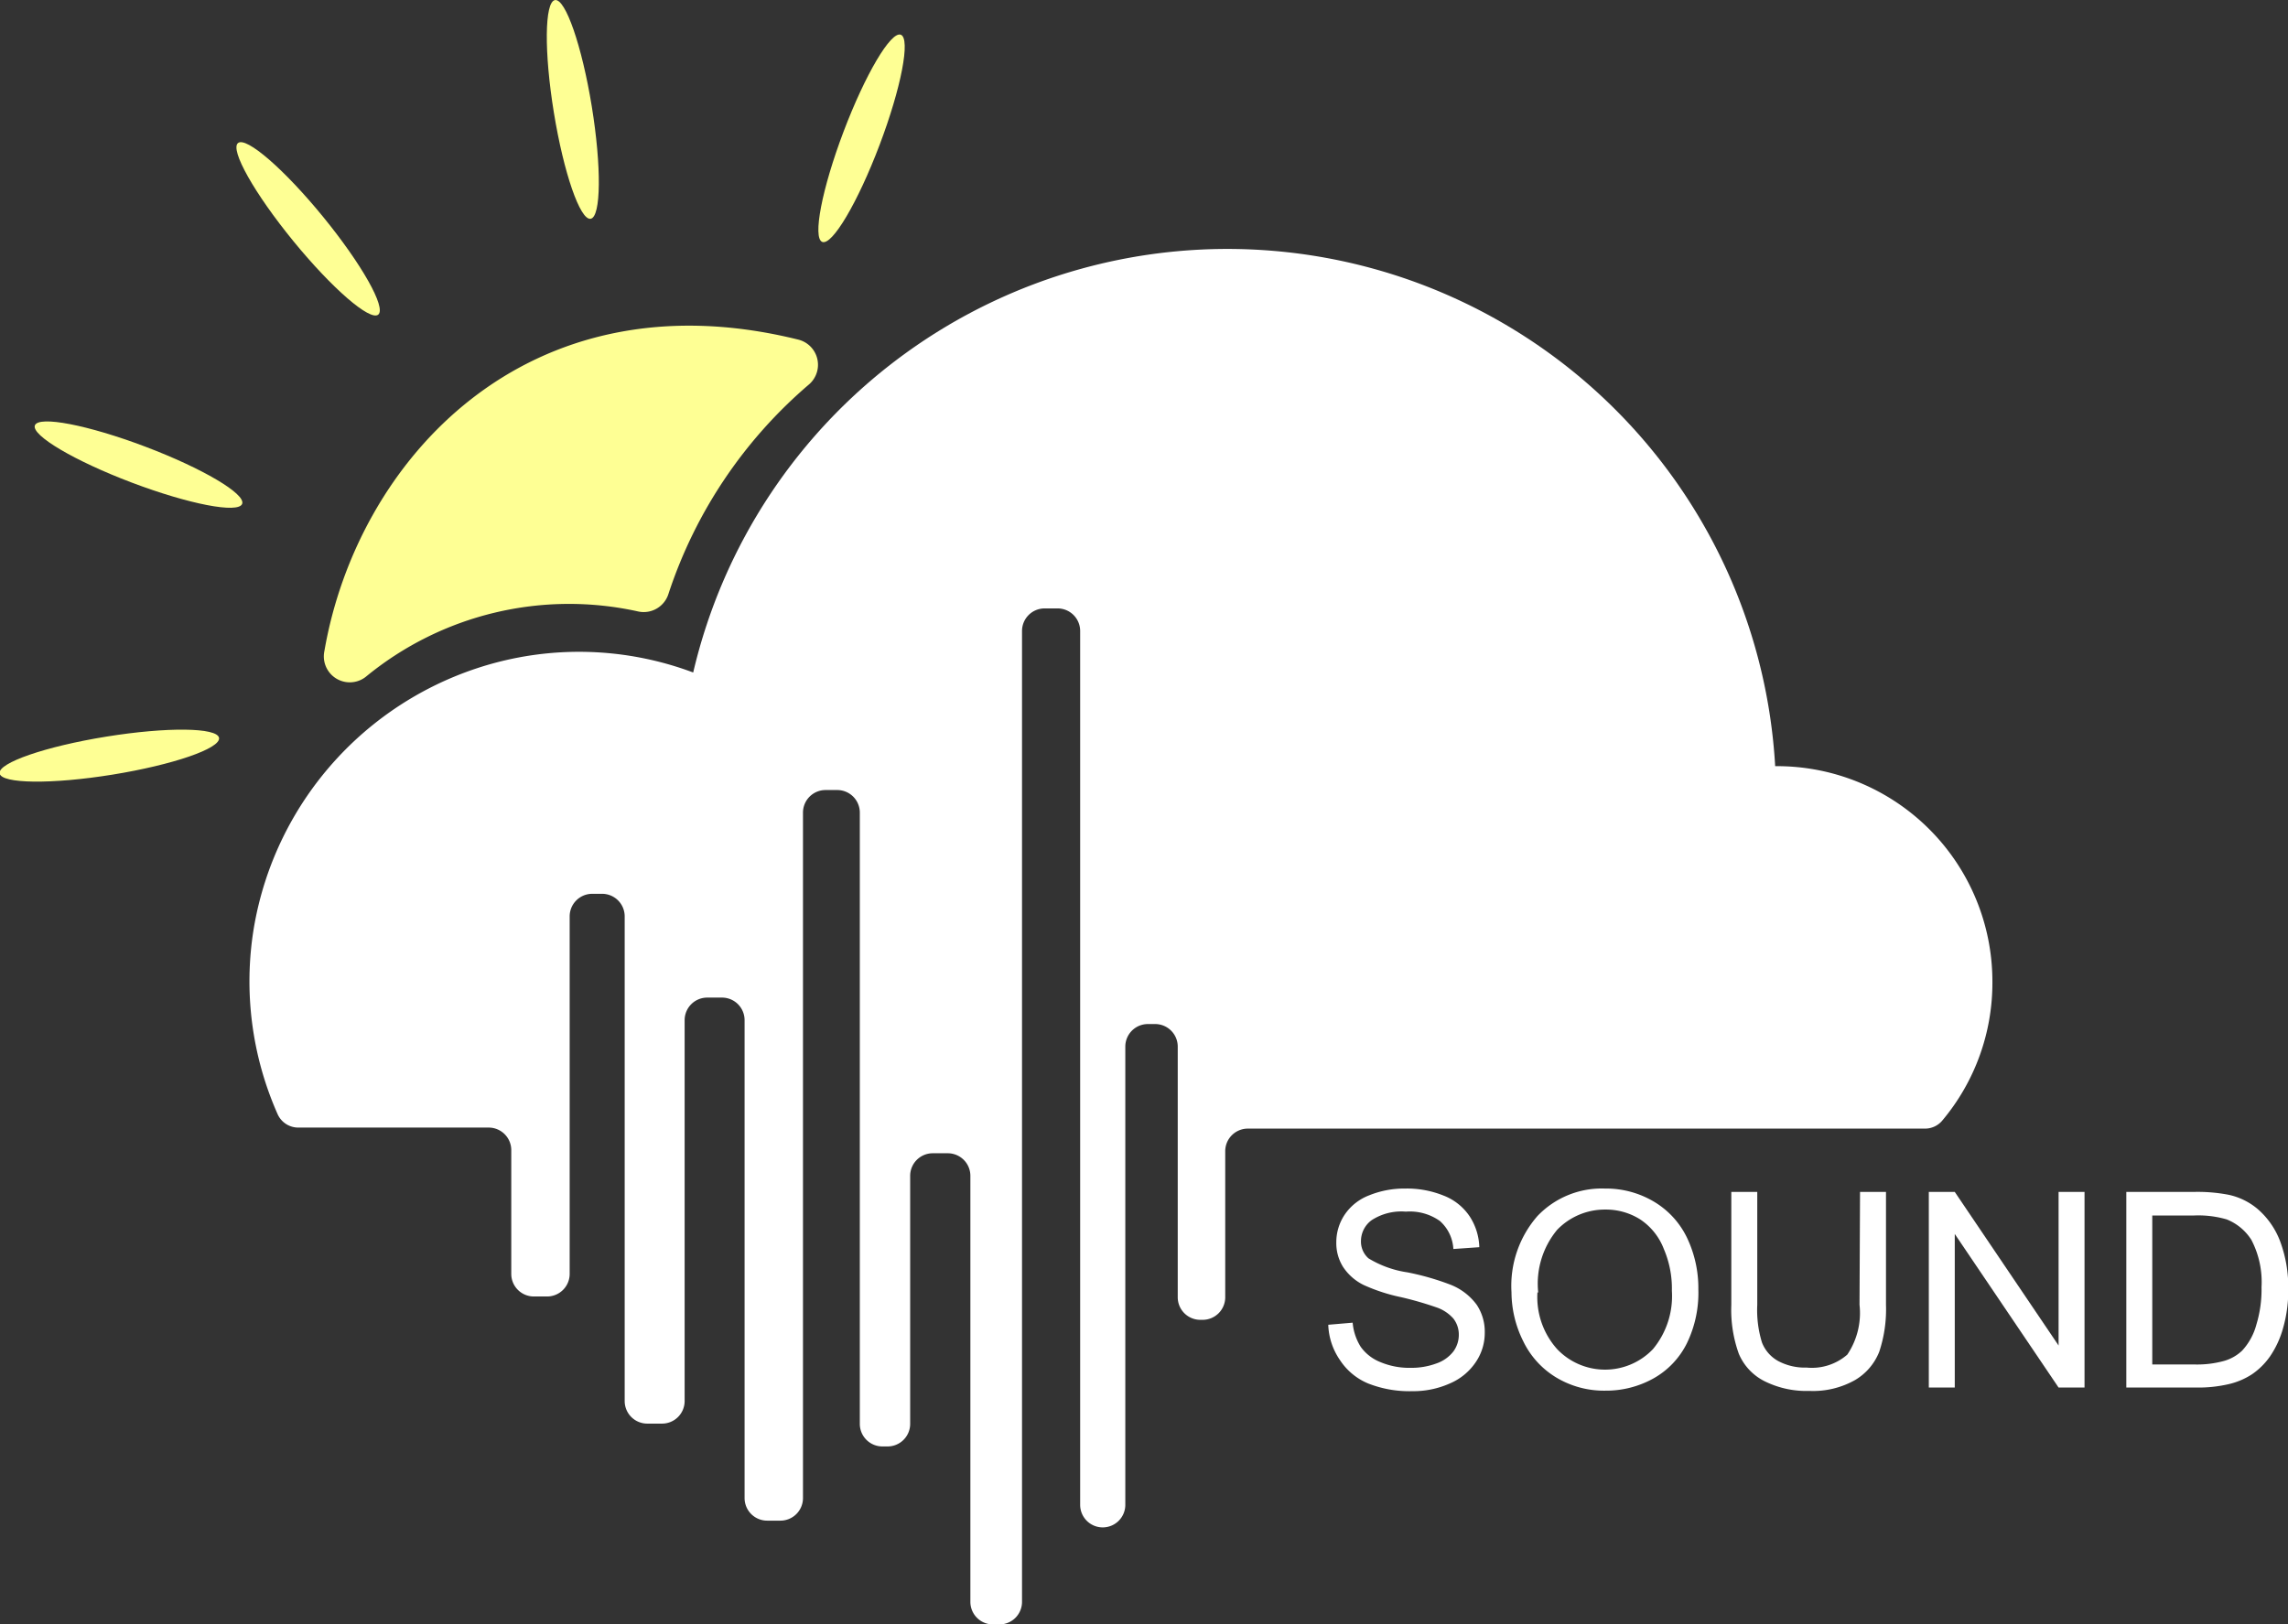 <svg xmlns="http://www.w3.org/2000/svg" viewBox="0 0 88.16 62.61"><rect x="0" y="0" width="88.16" height="62.61" fill="#333333" stroke="none"/><defs><style>.cls-1{fill:#feff94;}.cls-2{fill:#fff;}</style></defs><title>자산 3</title><g id="레이어_2" data-name="레이어 2"><g id="레이어_1-2" data-name="레이어 1"><path class="cls-1" d="M30.76,13.09c-10.49-2.6-17,4.69-18.26,12a1,1,0,0,0,1.59,1A12.32,12.32,0,0,1,24.6,23.57a1,1,0,0,0,1.16-.69,18,18,0,0,1,5.42-8.07A1,1,0,0,0,30.76,13.09Z"/><path class="cls-2" d="M76.77,37.83a8.3,8.3,0,0,0-8.3-8.3H68.4a21.14,21.14,0,0,0-41.69-3.61,12.53,12.53,0,0,0-7.41-.43A12.78,12.78,0,0,0,9.78,35.77a12.62,12.62,0,0,0,.92,7.18.87.87,0,0,0,.8.51h7.33a.87.87,0,0,1,.87.87v4.77a.87.87,0,0,0,.87.87h.51a.87.87,0,0,0,.87-.87V35.32a.87.87,0,0,1,.87-.87h.38a.87.87,0,0,1,.87.87V54a.87.87,0,0,0,.87.87h.57a.87.87,0,0,0,.87-.87V39.32a.87.87,0,0,1,.87-.87h.57a.87.87,0,0,1,.87.87V57.74a.87.87,0,0,0,.87.87h.51a.87.87,0,0,0,.87-.87V31.32a.87.87,0,0,1,.87-.87h.45a.87.87,0,0,1,.87.87V54.88a.87.87,0,0,0,.87.87h.2a.87.87,0,0,0,.87-.87V45.32a.87.87,0,0,1,.87-.87h.58a.87.87,0,0,1,.87.87V61.74a.87.87,0,0,0,.87.87h.25a.87.87,0,0,0,.87-.87V24.32a.87.87,0,0,1,.87-.87h.5a.87.87,0,0,1,.87.87V58a.87.87,0,0,0,.87.87h0a.87.87,0,0,0,.87-.87V40.34a.87.87,0,0,1,.89-.87h.28a.87.87,0,0,1,.85.87V50a.87.87,0,0,0,.87.87h.09a.87.87,0,0,0,.87-.87V44.37a.87.87,0,0,1,.87-.87l26.08,0a.87.87,0,0,0,.67-.3A8.25,8.25,0,0,0,76.77,37.83Z"/><ellipse class="cls-1" cx="33.2" cy="5.33" rx="4.27" ry="0.74" transform="translate(16.45 34.49) rotate(-69.25)"/><ellipse class="cls-1" cx="22.07" cy="4.22" rx="0.74" ry="4.27" transform="translate(-0.39 3.6) rotate(-9.25)"/><ellipse class="cls-1" cx="11.87" cy="8.82" rx="0.74" ry="4.27" transform="translate(-2.9 9.5) rotate(-39.25)"/><ellipse class="cls-1" cx="5.33" cy="17.9" rx="0.74" ry="4.27" transform="translate(-13.29 16.55) rotate(-69.25)"/><ellipse class="cls-1" cx="4.22" cy="29.03" rx="4.27" ry="0.74" transform="matrix(0.99, -0.16, 0.16, 0.99, -4.61, 1.06)"/><path class="cls-2" d="M51.18,51.06l.94-.08a2.08,2.08,0,0,0,.31.93,1.7,1.7,0,0,0,.76.59,2.87,2.87,0,0,0,1.16.22,2.77,2.77,0,0,0,1-.17,1.4,1.4,0,0,0,.65-.46,1.08,1.08,0,0,0,.21-.65,1,1,0,0,0-.21-.62,1.53,1.53,0,0,0-.68-.44A13.29,13.29,0,0,0,54,50a6.88,6.88,0,0,1-1.45-.47,2,2,0,0,1-.8-.7,1.72,1.72,0,0,1-.26-.94,1.91,1.91,0,0,1,.32-1.07,2,2,0,0,1,.95-.75,3.59,3.59,0,0,1,1.38-.26,3.77,3.77,0,0,1,1.48.27,2.13,2.13,0,0,1,1,.79A2.29,2.29,0,0,1,57,48.07l-1,.07a1.55,1.55,0,0,0-.52-1.08,2,2,0,0,0-1.31-.36,2.1,2.1,0,0,0-1.32.33,1,1,0,0,0-.41.8.86.86,0,0,0,.29.67,4,4,0,0,0,1.5.54,10,10,0,0,1,1.67.48,2.29,2.29,0,0,1,1,.77,1.87,1.87,0,0,1,.31,1.07,2,2,0,0,1-.34,1.13,2.27,2.27,0,0,1-1,.83,3.45,3.45,0,0,1-1.45.3,4.34,4.34,0,0,1-1.71-.3,2.4,2.4,0,0,1-1.08-.9A2.54,2.54,0,0,1,51.18,51.06Z"/><path class="cls-2" d="M58.24,49.81a4.09,4.09,0,0,1,1-2.94,3.42,3.42,0,0,1,2.6-1.06,3.61,3.61,0,0,1,1.88.5A3.26,3.26,0,0,1,65,47.7a4.51,4.51,0,0,1,.44,2A4.45,4.45,0,0,1,65,51.77a3.16,3.16,0,0,1-1.31,1.37,3.74,3.74,0,0,1-1.83.46,3.57,3.57,0,0,1-1.9-.51,3.31,3.31,0,0,1-1.27-1.4A4.25,4.25,0,0,1,58.24,49.81Zm1,0A3,3,0,0,0,60,52a2.55,2.55,0,0,0,3.69,0,3.2,3.2,0,0,0,.73-2.25,3.86,3.86,0,0,0-.31-1.61A2.39,2.39,0,0,0,63.2,47a2.47,2.47,0,0,0-1.34-.38A2.55,2.55,0,0,0,60,47.4,3.25,3.25,0,0,0,59.27,49.82Z"/><path class="cls-2" d="M71.67,45.94h1V50.3a5.16,5.16,0,0,1-.26,1.8,2.2,2.2,0,0,1-.93,1.09,3.29,3.29,0,0,1-1.76.42A3.62,3.62,0,0,1,68,53.24a2.09,2.09,0,0,1-1-1.06,5,5,0,0,1-.29-1.89V45.94h1v4.35a4.25,4.25,0,0,0,.18,1.45,1.39,1.39,0,0,0,.63.72,2.18,2.18,0,0,0,1.09.25,2.08,2.08,0,0,0,1.57-.5,2.87,2.87,0,0,0,.47-1.92Z"/><path class="cls-2" d="M74.32,53.48V45.94h1l4,5.92V45.94h1v7.54h-1l-4-5.92v5.92Z"/><path class="cls-2" d="M81.93,53.48V45.94h2.6a6.3,6.3,0,0,1,1.34.11,2.56,2.56,0,0,1,1.11.54,3.07,3.07,0,0,1,.89,1.29,5.05,5.05,0,0,1,.3,1.79,5.26,5.26,0,0,1-.2,1.52,3.67,3.67,0,0,1-.51,1.1,2.72,2.72,0,0,1-.69.68,2.78,2.78,0,0,1-.9.38,5.14,5.14,0,0,1-1.21.13Zm1-.89h1.61a3.91,3.91,0,0,0,1.17-.14,1.68,1.68,0,0,0,.68-.39,2.38,2.38,0,0,0,.55-1,4.66,4.66,0,0,0,.2-1.45,3.51,3.51,0,0,0-.39-1.82A2,2,0,0,0,85.8,47a3.89,3.89,0,0,0-1.29-.15H82.93Z"/></g></g></svg>